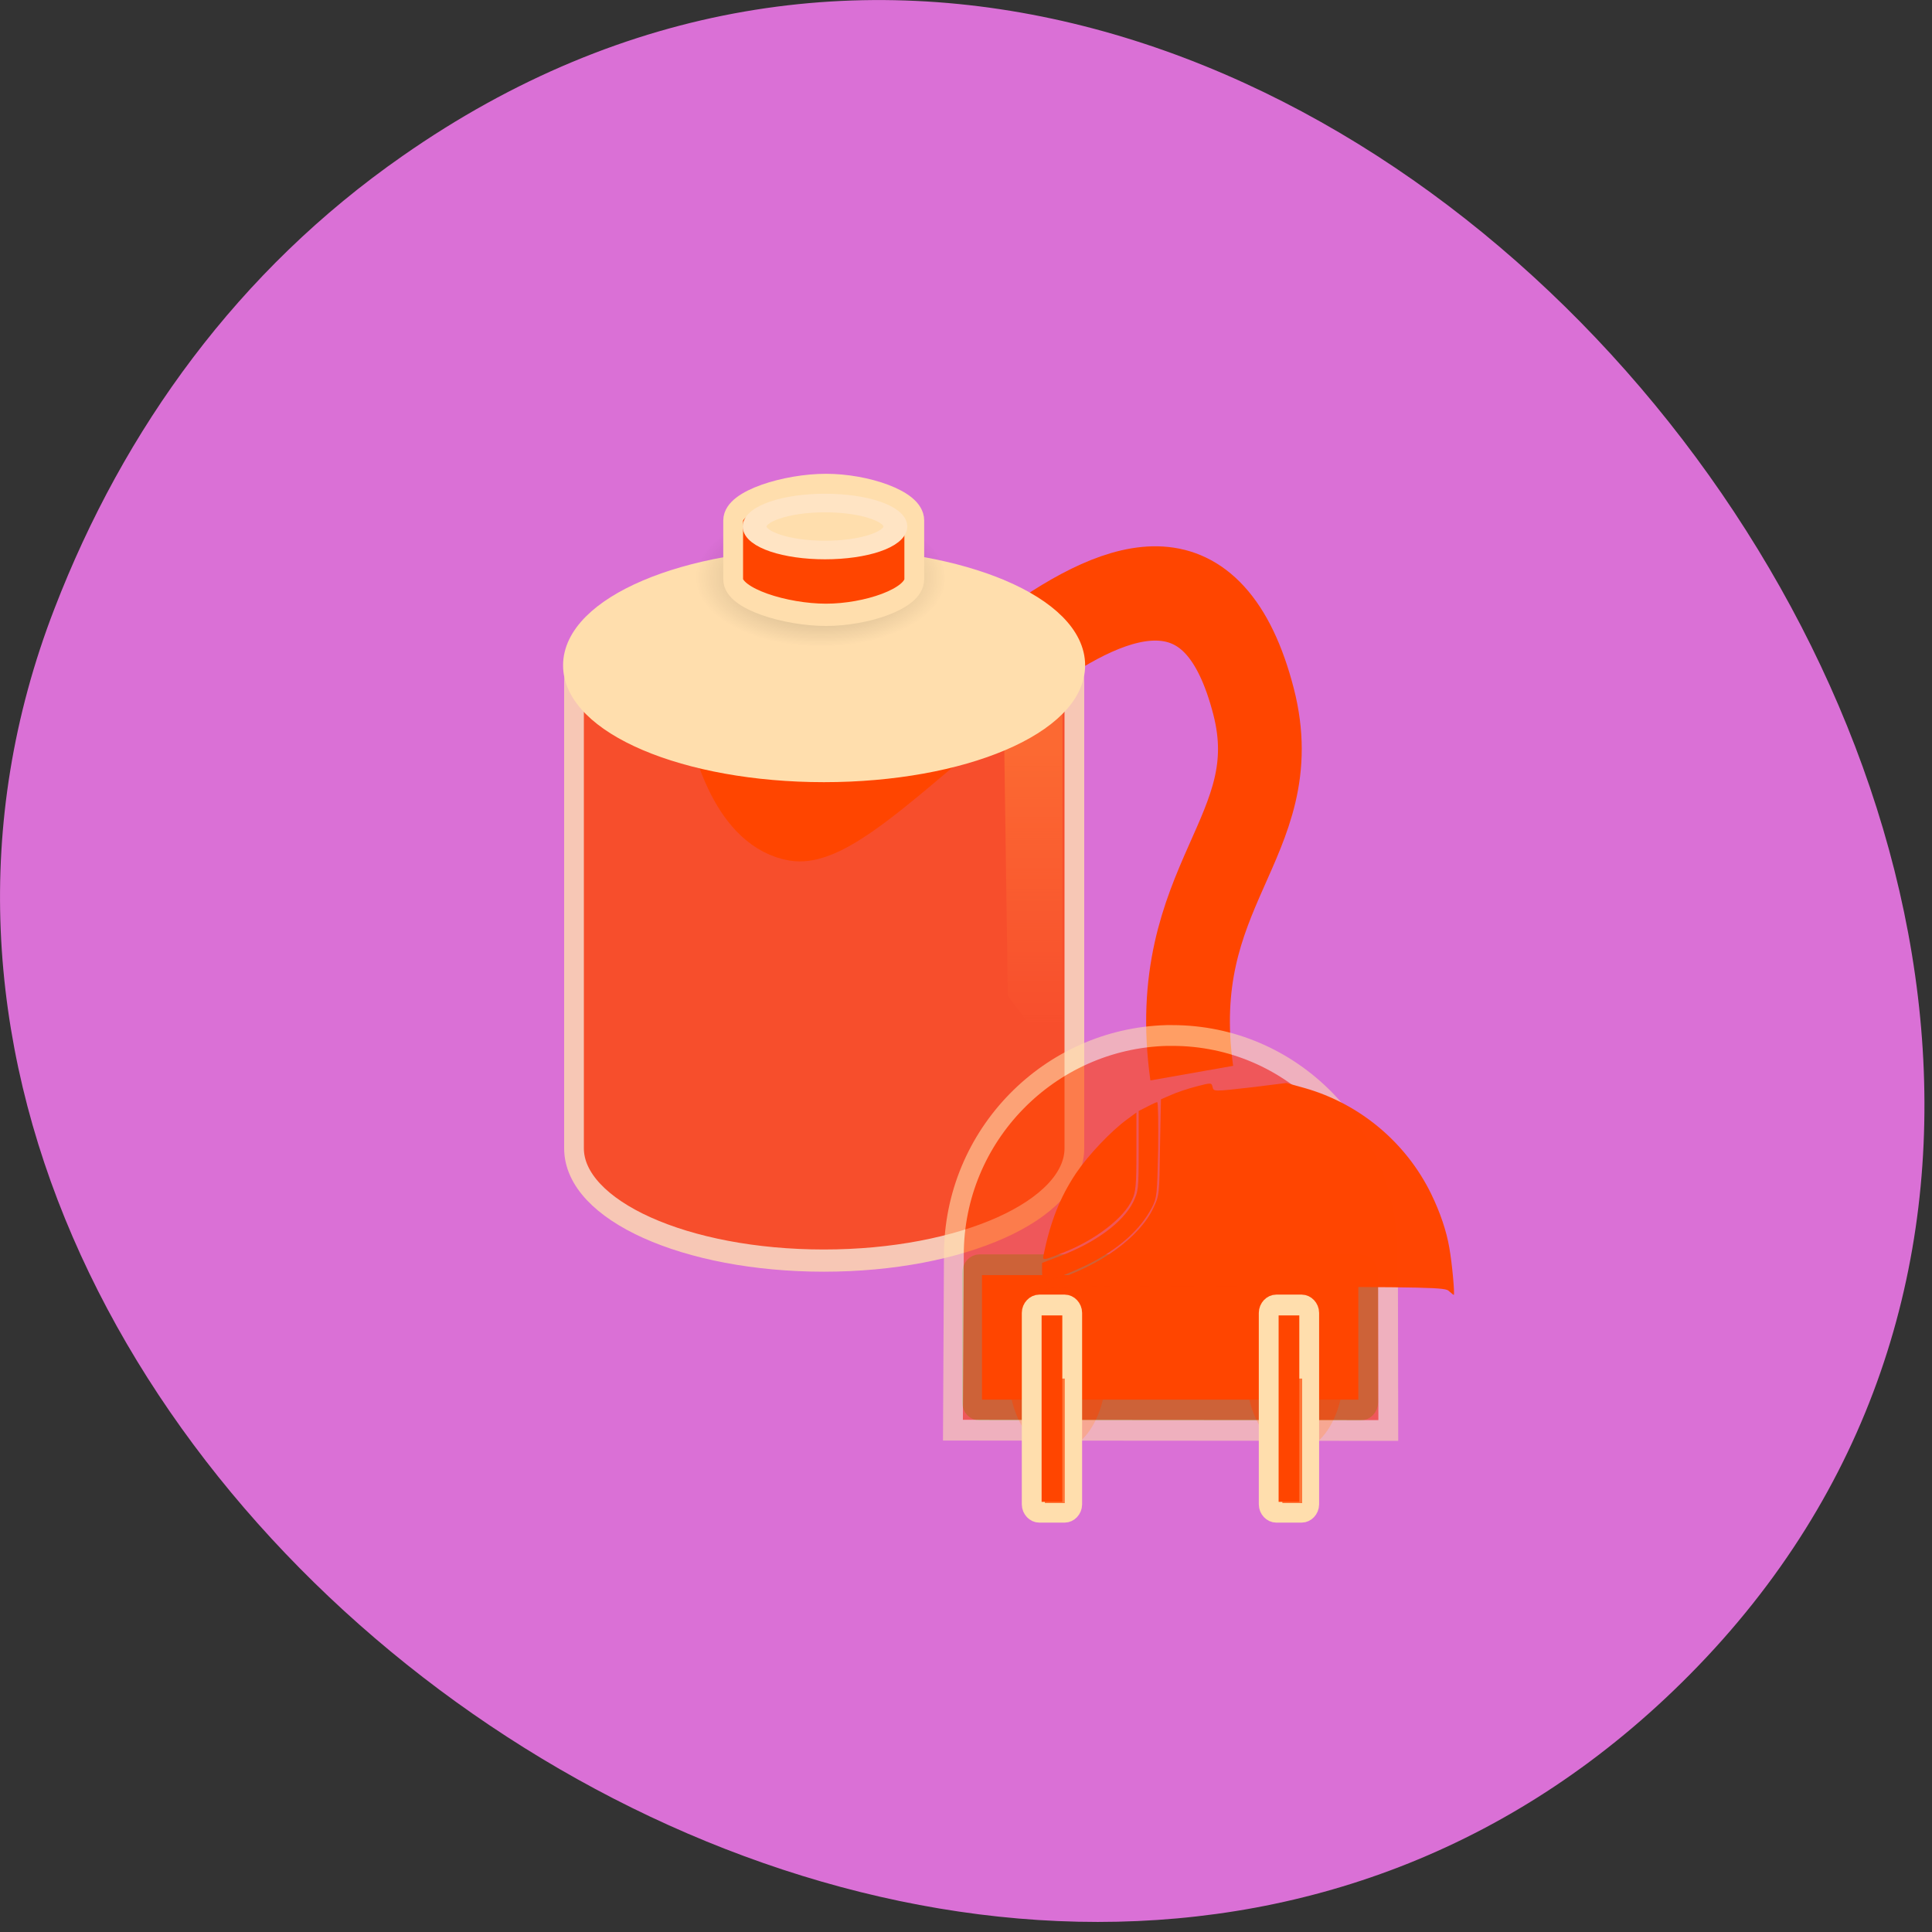 
<svg xmlns="http://www.w3.org/2000/svg" xmlns:xlink="http://www.w3.org/1999/xlink" width="24px" height="24px" viewBox="0 0 24 24" version="1.1">
<rect x="0" y="0" width="24" height="24" fill="#333333" stroke="none"/>
<defs>
<linearGradient id="linear0" gradientUnits="userSpaceOnUse" x1="0" y1="17.695" x2="0" y2="29.918" gradientTransform="matrix(0.249,0,0,0.277,4.266,4.451)">
<stop offset="0" style="stop-color:rgb(94.118%,94.118%,94.118%);stop-opacity:1;"/>
<stop offset="1" style="stop-color:rgb(94.118%,94.118%,94.118%);stop-opacity:0;"/>
</linearGradient>
<filter id="alpha" filterUnits="objectBoundingBox" x="0%" y="0%" width="100%" height="100%">
  <feColorMatrix type="matrix" in="SourceGraphic" values="0 0 0 0 1 0 0 0 0 1 0 0 0 0 1 0 0 0 1 0"/>
</filter>
<mask id="mask0">
  <g filter="url(#alpha)">
<rect x="0" y="0" width="24" height="24" style="fill:rgb(0%,0%,0%);fill-opacity:0.792;stroke:none;"/>
  </g>
</mask>
<clipPath id="clip1">
  <rect width="24" height="24"/>
</clipPath>
<g id="surface6" clip-path="url(#clip1)">
<path style="fill-rule:nonzero;fill:rgb(100%,27.059%,0%);fill-opacity:1;stroke-width:0.996;stroke-linecap:butt;stroke-linejoin:miter;stroke:rgb(100%,87.059%,67.843%);stroke-opacity:1;stroke-miterlimit:10;" d="M 16.291 6.331 C 9.617 6.473 4.307 8.673 4.307 11.367 C 4.307 11.692 4.307 31.933 4.307 32.244 C 4.307 35.023 9.934 37.28 16.925 37.28 C 23.899 37.28 29.574 35.023 29.574 32.244 C 29.574 31.933 29.574 11.692 29.574 11.367 C 29.574 8.588 23.899 6.331 16.925 6.331 C 16.703 6.331 16.513 6.331 16.291 6.331 Z M 16.291 6.331 " transform="matrix(0.246,0,0,0.277,6.071,5.333)"/>
</g>
<radialGradient id="radial0" gradientUnits="userSpaceOnUse" cx="23.857" cy="40" fx="23.857" fy="40" r="17.14" gradientTransform="matrix(0.091,0,0,0.05,8.027,5.175)">
<stop offset="0" style="stop-color:rgb(0%,0%,0%);stop-opacity:0.31;"/>
<stop offset="1" style="stop-color:rgb(0%,0%,0%);stop-opacity:0;"/>
</radialGradient>
<mask id="mask1">
  <g filter="url(#alpha)">
<rect x="0" y="0" width="24" height="24" style="fill:rgb(0%,0%,0%);fill-opacity:0.58;stroke:none;"/>
  </g>
</mask>
<clipPath id="clip2">
  <rect width="24" height="24"/>
</clipPath>
<g id="surface9" clip-path="url(#clip2)">
<path style="fill-rule:nonzero;fill:rgb(100%,27.059%,0%);fill-opacity:1;stroke-width:1;stroke-linecap:butt;stroke-linejoin:miter;stroke:rgb(100%,87.059%,67.843%);stroke-opacity:1;stroke-miterlimit:10;" d="M 79.313 29.482 C 73.401 29.634 68.566 34.282 68.566 40.051 C 68.566 40.051 68.519 48.485 68.519 48.485 C 68.519 48.485 90.504 48.5 90.504 48.5 L 90.488 40.051 C 90.488 34.191 85.622 29.482 79.599 29.482 C 79.504 29.482 79.408 29.482 79.313 29.482 Z M 79.313 29.482 " transform="matrix(0.246,0,0,0.258,-5.018,5.257)"/>
</g>
</defs>
<g id="surface1">
<path style=" stroke:none;fill-rule:nonzero;fill:rgb(85.49%,43.922%,83.922%);fill-opacity:1;" d="M 5 1.938 C 16.109 -5.828 30.047 11.656 20.992 20.801 C 12.465 29.418 -3.469 18.281 0.676 7.562 C 1.539 5.324 2.961 3.359 5 1.938 Z M 5 1.938 "/>
<path style="fill:none;stroke-width:4.229;stroke-linecap:butt;stroke-linejoin:miter;stroke:rgb(100%,27.059%,0%);stroke-opacity:1;stroke-miterlimit:10;" d="M 35.502 28.873 C 34.171 20.381 40.384 18.307 38.625 12.214 C 34.694 -1.342 19.73 17.87 15.498 17.249 C 11.282 16.615 11.313 6.741 11.313 6.741 " transform="matrix(0.246,0,0,0.277,6.071,5.333)"/>
<path style=" stroke:none;fill-rule:nonzero;fill:url(#linear0);" d="M 13.199 7.688 C 12.922 7.414 12.688 7.332 12.445 7.195 L 12.52 12.371 L 13.199 13.266 Z M 13.199 7.688 "/>
<use xlink:href="#surface6" mask="url(#mask0)"/>
<path style="fill-rule:nonzero;fill:rgb(100%,87.059%,67.843%);fill-opacity:1;stroke-width:1.084;stroke-linecap:butt;stroke-linejoin:miter;stroke:rgb(100%,87.059%,67.843%);stroke-opacity:1;stroke-miterlimit:10;" d="M 36.858 14.07 C 36.858 17.1 31.103 19.576 23.993 19.576 C 16.9 19.576 11.144 17.1 11.144 14.07 C 11.144 11.039 16.9 8.563 23.993 8.563 C 31.103 8.563 36.858 11.039 36.858 14.07 Z M 36.858 14.07 " transform="matrix(0.242,0,0,0.24,4.429,4.888)"/>
<path style=" stroke:none;fill-rule:nonzero;fill:url(#radial0);" d="M 11.738 7.188 C 11.738 7.664 11.043 8.051 10.188 8.051 C 9.332 8.051 8.637 7.664 8.637 7.188 C 8.637 6.711 9.332 6.324 10.188 6.324 C 11.043 6.324 11.738 6.711 11.738 7.188 Z M 11.738 7.188 "/>
<path style="fill-rule:nonzero;fill:rgb(100%,27.059%,0%);fill-opacity:1;stroke-width:1;stroke-linecap:butt;stroke-linejoin:miter;stroke:rgb(100%,87.059%,67.843%);stroke-opacity:1;stroke-miterlimit:10;" d="M 17.036 2.495 C 15.007 2.495 12.344 3.214 12.344 4.089 C 12.344 4.159 12.344 6.656 12.344 6.726 C 12.344 7.601 15.007 8.32 17.036 8.32 C 19.049 8.32 21.49 7.601 21.49 6.726 C 21.49 6.67 21.49 4.145 21.49 4.089 C 21.49 3.214 19.049 2.495 17.036 2.495 Z M 17.036 2.495 " transform="matrix(0.246,0,0,0.277,6.071,5.333)"/>
<path style="fill-rule:nonzero;fill:rgb(100%,87.059%,67.843%);fill-opacity:1;stroke-width:4.351;stroke-linecap:butt;stroke-linejoin:miter;stroke:rgb(100%,89.412%,76.863%);stroke-opacity:1;stroke-miterlimit:10;" d="M 36.83 14.069 C 36.83 17.079 31.123 19.576 23.974 19.576 C 16.883 19.576 11.118 17.079 11.118 14.069 C 11.118 11.058 16.883 8.562 23.974 8.562 C 31.123 8.562 36.83 11.058 36.83 14.069 Z M 36.83 14.069 " transform="matrix(0.068,0,0,0.053,8.618,5.795)"/>
<path style="fill-rule:nonzero;fill:rgb(100%,27.059%,0%);fill-opacity:1;stroke-width:1;stroke-linecap:butt;stroke-linejoin:miter;stroke:rgb(53.333%,54.118%,52.157%);stroke-opacity:1;stroke-miterlimit:10;" d="M 69.866 40.52 L 89.109 40.52 C 89.315 40.52 89.49 40.702 89.49 40.914 L 89.49 47.137 C 89.49 47.349 89.315 47.516 89.109 47.516 L 69.866 47.516 C 69.644 47.516 69.486 47.349 69.486 47.137 L 69.486 40.914 C 69.486 40.702 69.644 40.52 69.866 40.52 Z M 69.866 40.52 " transform="matrix(0.246,0,0,0.258,-5.018,5.257)"/>
<path style=" stroke:none;fill-rule:nonzero;fill:rgb(100%,27.059%,0%);fill-opacity:0.49;" d="M 16.695 16.992 C 16.699 17.355 16.586 17.699 16.395 17.883 C 16.203 18.066 15.969 18.066 15.777 17.883 C 15.586 17.699 15.473 17.355 15.477 16.992 C 15.473 16.629 15.586 16.285 15.777 16.102 C 15.969 15.918 16.203 15.918 16.395 16.102 C 16.586 16.285 16.699 16.629 16.695 16.992 Z M 16.695 16.992 "/>
<path style=" stroke:none;fill-rule:nonzero;fill:rgb(100%,27.059%,0%);fill-opacity:0.49;" d="M 13.742 16.992 C 13.75 17.355 13.633 17.699 13.441 17.883 C 13.25 18.066 13.016 18.066 12.824 17.883 C 12.633 17.699 12.52 17.355 12.523 16.992 C 12.52 16.629 12.633 16.285 12.824 16.102 C 13.016 15.918 13.25 15.918 13.441 16.102 C 13.633 16.285 13.75 16.629 13.742 16.992 Z M 13.742 16.992 "/>
<use xlink:href="#surface9" mask="url(#mask1)"/>
<path style="fill-rule:nonzero;fill:rgb(100%,27.059%,0%);fill-opacity:1;stroke-width:1;stroke-linecap:butt;stroke-linejoin:miter;stroke:rgb(100%,87.059%,67.843%);stroke-opacity:1;stroke-miterlimit:10;" d="M 84.845 42.458 L 86.129 42.458 C 86.335 42.458 86.51 42.64 86.51 42.837 L 86.51 52.058 C 86.51 52.255 86.335 52.436 86.129 52.436 L 84.845 52.436 C 84.639 52.436 84.465 52.255 84.465 52.058 L 84.465 42.837 C 84.465 42.64 84.639 42.458 84.845 42.458 Z M 84.845 42.458 " transform="matrix(0.246,0,0,0.258,-5.018,5.257)"/>
<path style=" stroke:none;fill-rule:nonzero;fill:rgb(100%,27.059%,0%);fill-opacity:0.682;" d="M 15.93 17.125 L 16.176 17.125 L 16.176 18.672 L 15.93 18.672 Z M 15.93 17.125 "/>
<path style="fill-rule:nonzero;fill:rgb(100%,27.059%,0%);fill-opacity:1;stroke-width:1;stroke-linecap:butt;stroke-linejoin:miter;stroke:rgb(100%,87.059%,67.843%);stroke-opacity:1;stroke-miterlimit:10;" d="M 72.878 42.458 L 74.162 42.458 C 74.368 42.458 74.542 42.64 74.542 42.837 L 74.542 52.058 C 74.542 52.255 74.368 52.436 74.162 52.436 L 72.878 52.436 C 72.672 52.436 72.497 52.255 72.497 52.058 L 72.497 42.837 C 72.497 42.64 72.672 42.458 72.878 42.458 Z M 72.878 42.458 " transform="matrix(0.246,0,0,0.258,-5.018,5.257)"/>
<path style=" stroke:none;fill-rule:nonzero;fill:rgb(100%,27.059%,0%);fill-opacity:0.682;" d="M 12.98 17.125 L 13.227 17.125 L 13.227 18.672 L 12.98 18.672 Z M 12.98 17.125 "/>
<path style=" stroke:none;fill-rule:evenodd;fill:rgb(100%,27.059%,0%);fill-opacity:0.992;" d="M 18 16.039 C 17.957 15.992 17.797 15.988 15.516 15.984 C 13.367 15.977 13.074 15.98 13 16.02 C 12.926 16.059 12.918 16.055 12.918 16.008 C 12.918 15.973 12.961 15.945 13.074 15.91 C 13.664 15.727 14.16 15.367 14.328 15.004 C 14.402 14.852 14.402 14.832 14.41 14.254 L 14.422 13.656 L 14.547 13.602 C 14.617 13.57 14.758 13.523 14.863 13.496 C 15.043 13.449 15.051 13.449 15.062 13.5 C 15.078 13.562 15.062 13.562 15.574 13.504 L 15.98 13.453 L 16.207 13.516 C 16.891 13.711 17.465 14.191 17.777 14.828 C 17.891 15.062 17.969 15.293 18.004 15.5 C 18.039 15.695 18.074 16.086 18.059 16.086 C 18.055 16.086 18.027 16.062 18 16.039 Z M 18 16.039 "/>
<path style=" stroke:none;fill-rule:evenodd;fill:rgb(100%,27.059%,0%);fill-opacity:0.992;" d="M 12.961 15.602 C 13.047 15.18 13.164 14.879 13.367 14.574 C 13.52 14.348 13.797 14.055 14 13.906 L 14.117 13.82 L 14.117 14.305 C 14.117 14.727 14.109 14.809 14.062 14.906 C 13.965 15.125 13.613 15.398 13.23 15.551 C 12.973 15.656 12.949 15.66 12.961 15.602 Z M 12.961 15.602 "/>
<path style=" stroke:none;fill-rule:evenodd;fill:rgb(100%,27.059%,0%);fill-opacity:0.992;" d="M 12.945 15.805 L 12.945 15.688 L 13.172 15.602 C 13.613 15.434 13.949 15.184 14.074 14.938 C 14.141 14.801 14.145 14.777 14.145 14.297 L 14.145 13.801 L 14.254 13.746 C 14.312 13.715 14.367 13.691 14.375 13.691 C 14.387 13.691 14.391 13.957 14.387 14.281 C 14.375 14.84 14.371 14.879 14.312 14.996 C 14.168 15.273 13.906 15.508 13.531 15.699 C 13.34 15.793 13.023 15.922 12.973 15.922 C 12.957 15.922 12.945 15.867 12.945 15.805 Z M 12.945 15.805 "/>
</g>
</svg>
